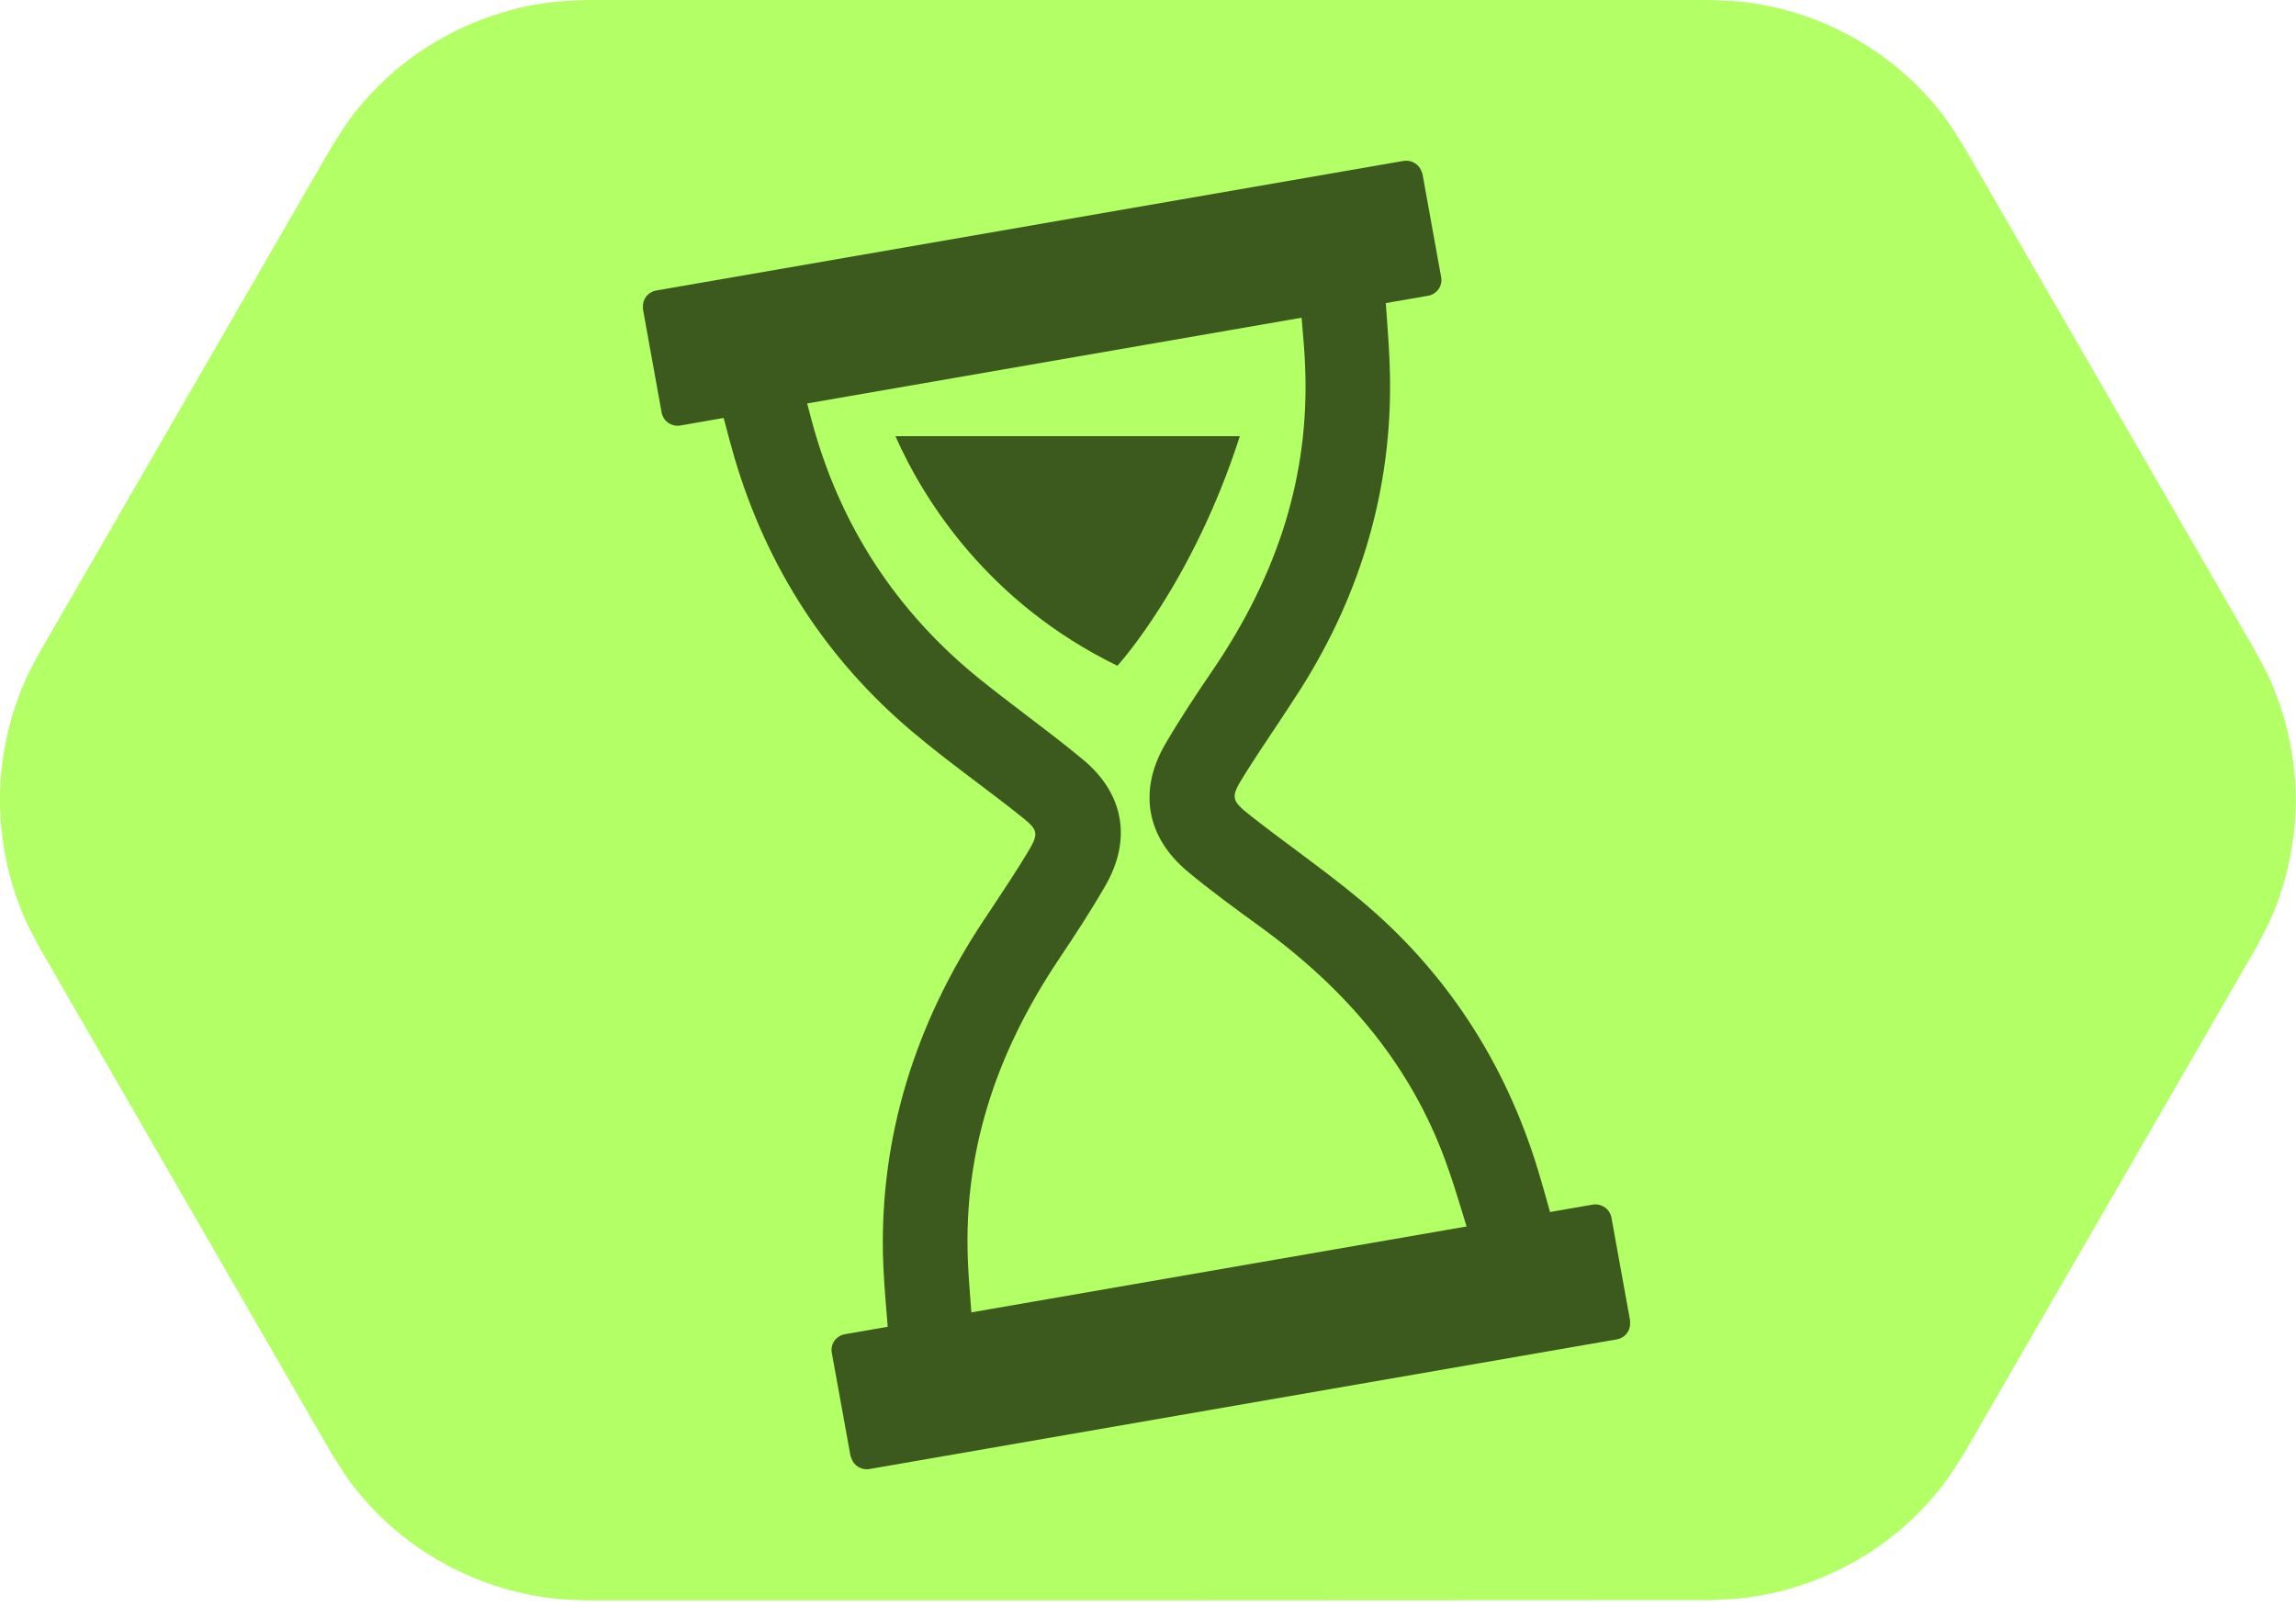 <svg width="100" height="70" viewBox="0 0 100 70" fill="none" xmlns="http://www.w3.org/2000/svg">
<g clip-path="url(#clip0_292_726)">
<g clip-path="url(#clip1_292_726)">
<path fill-rule="evenodd" clip-rule="evenodd" d="M25.563 69.716C25.151 69.69 24.752 69.69 24.341 69.651C23.53 69.574 22.72 69.42 21.935 69.188C20.764 68.841 19.632 68.326 18.603 67.67C17.574 67.014 16.634 66.204 15.837 65.277C15.129 64.454 15.001 64.197 14.422 63.283L1.724 41.284C1.222 40.319 1.068 40.087 0.708 39.058C0.309 37.9 0.077 36.691 0.013 35.469C-0.051 34.247 0.077 33.012 0.36 31.828C0.553 31.03 0.823 30.259 1.158 29.512C1.325 29.139 1.531 28.792 1.724 28.419L14.422 6.433C15.014 5.519 15.129 5.262 15.837 4.438C16.634 3.512 17.574 2.702 18.603 2.046C19.632 1.389 20.764 0.875 21.935 0.527C22.72 0.296 23.517 0.142 24.341 0.064C24.752 0.026 25.151 0.026 25.563 0H74.437C75.518 0.051 75.801 0.026 76.869 0.232C78.078 0.463 79.236 0.862 80.329 1.428C81.423 1.994 82.426 2.702 83.314 3.551C83.906 4.117 84.446 4.734 84.909 5.403C85.141 5.738 85.347 6.085 85.565 6.433L98.263 28.419C98.456 28.779 98.649 29.139 98.829 29.512C99.164 30.259 99.434 31.03 99.627 31.828C99.91 33.025 100.039 34.247 99.974 35.469C99.91 36.691 99.678 37.913 99.279 39.058C98.919 40.087 98.765 40.319 98.263 41.284L85.565 63.27C84.974 64.184 84.858 64.441 84.15 65.264C83.353 66.191 82.413 67.001 81.384 67.657C80.355 68.313 79.223 68.828 78.052 69.175C77.267 69.407 76.47 69.561 75.647 69.638C75.235 69.677 74.836 69.677 74.424 69.703C58.15 69.716 41.85 69.716 25.563 69.716Z" fill="#B2FF66"/>
</g>
<path d="M71 57.541L70.184 53.036C70.167 52.947 70.133 52.861 70.083 52.784C70.033 52.707 69.967 52.641 69.891 52.588C69.814 52.536 69.728 52.499 69.637 52.48C69.546 52.46 69.452 52.458 69.361 52.474L67.506 52.796C67.502 52.773 67.497 52.75 67.491 52.728C67.33 52.148 67.163 51.55 66.984 50.961C65.546 46.242 62.95 42.291 59.269 39.219C58.345 38.446 57.368 37.719 56.424 37.015C55.784 36.541 55.122 36.046 54.487 35.547C53.605 34.853 53.586 34.739 54.177 33.79C54.597 33.117 55.047 32.441 55.484 31.787C55.875 31.2 56.279 30.593 56.666 29.984C59.329 25.766 60.628 21.185 60.54 16.364C60.523 15.473 60.457 14.578 60.393 13.711L60.361 13.27C60.36 13.248 60.357 13.225 60.352 13.203L62.195 12.884C62.38 12.851 62.544 12.748 62.652 12.597C62.759 12.446 62.801 12.259 62.769 12.078L61.954 7.574C61.948 7.537 61.925 7.51 61.916 7.475C61.864 7.318 61.756 7.185 61.612 7.1C61.467 7.014 61.297 6.982 61.13 7.009L28.575 12.656C28.408 12.686 28.257 12.775 28.152 12.906C28.047 13.037 27.994 13.201 28.003 13.368C27.999 13.401 27.999 13.434 28.003 13.467L28.817 17.971C28.834 18.061 28.868 18.147 28.918 18.224C28.968 18.301 29.033 18.368 29.11 18.42C29.186 18.472 29.273 18.509 29.364 18.529C29.455 18.548 29.549 18.55 29.641 18.533L31.521 18.205C31.521 18.222 31.521 18.238 31.53 18.255L31.549 18.323C31.692 18.864 31.838 19.422 31.999 19.968C33.403 24.709 35.994 28.711 39.714 31.854C40.631 32.633 41.605 33.368 42.547 34.079C43.197 34.571 43.869 35.078 44.512 35.593C45.222 36.158 45.248 36.313 44.776 37.099C44.262 37.953 43.696 38.804 43.15 39.628L42.834 40.102C39.823 44.644 38.355 49.523 38.455 54.603C38.474 55.49 38.547 56.381 38.619 57.243L38.659 57.731C38.659 57.752 38.659 57.773 38.667 57.793L36.803 58.117C36.711 58.133 36.623 58.166 36.545 58.215C36.466 58.264 36.398 58.328 36.345 58.403C36.291 58.478 36.253 58.562 36.233 58.651C36.213 58.741 36.211 58.833 36.228 58.923L37.044 63.427C37.054 63.463 37.068 63.497 37.085 63.53C37.137 63.686 37.245 63.818 37.388 63.902C37.531 63.987 37.701 64.018 37.866 63.99L70.423 58.342C70.587 58.312 70.735 58.227 70.84 58.1C70.945 57.973 71 57.814 70.996 57.651C70.999 57.614 71.001 57.577 71 57.541ZM61.741 53.795L44.421 56.8L42.308 57.166L42.294 57.002C42.236 56.263 42.181 55.565 42.153 54.857C41.978 50.308 43.275 46.032 46.116 41.785C46.797 40.768 47.513 39.681 48.16 38.55C49.303 36.547 48.941 34.554 47.166 33.085C46.352 32.411 45.502 31.764 44.68 31.138C44.026 30.64 43.349 30.125 42.7 29.603C39.036 26.657 36.563 22.858 35.35 18.312C35.286 18.075 35.222 17.828 35.154 17.574L56.69 13.839L56.703 13.996C56.764 14.701 56.824 15.367 56.847 16.039C57.023 20.648 55.705 24.953 52.816 29.197C52.131 30.202 51.407 31.288 50.749 32.417C49.569 34.448 49.93 36.472 51.74 37.974C52.708 38.78 53.725 39.523 54.855 40.345C58.824 43.218 61.465 46.539 62.929 50.498C63.229 51.306 63.479 52.127 63.745 52.997L63.876 53.424L61.741 53.795Z" fill="#3C591E"/>
<path d="M39 19C40.252 21.832 43.074 26.277 48.667 29C48.667 29 51.932 25.436 54 19H39Z" fill="#3C591E"/>
</g>
<defs>
<clipPath id="clip0_292_726">
<rect width="100" height="70" fill="white"/>
</clipPath>
<clipPath id="clip1_292_726">
<rect width="100" height="69.716" fill="white"/>
</clipPath>
</defs>
</svg>
